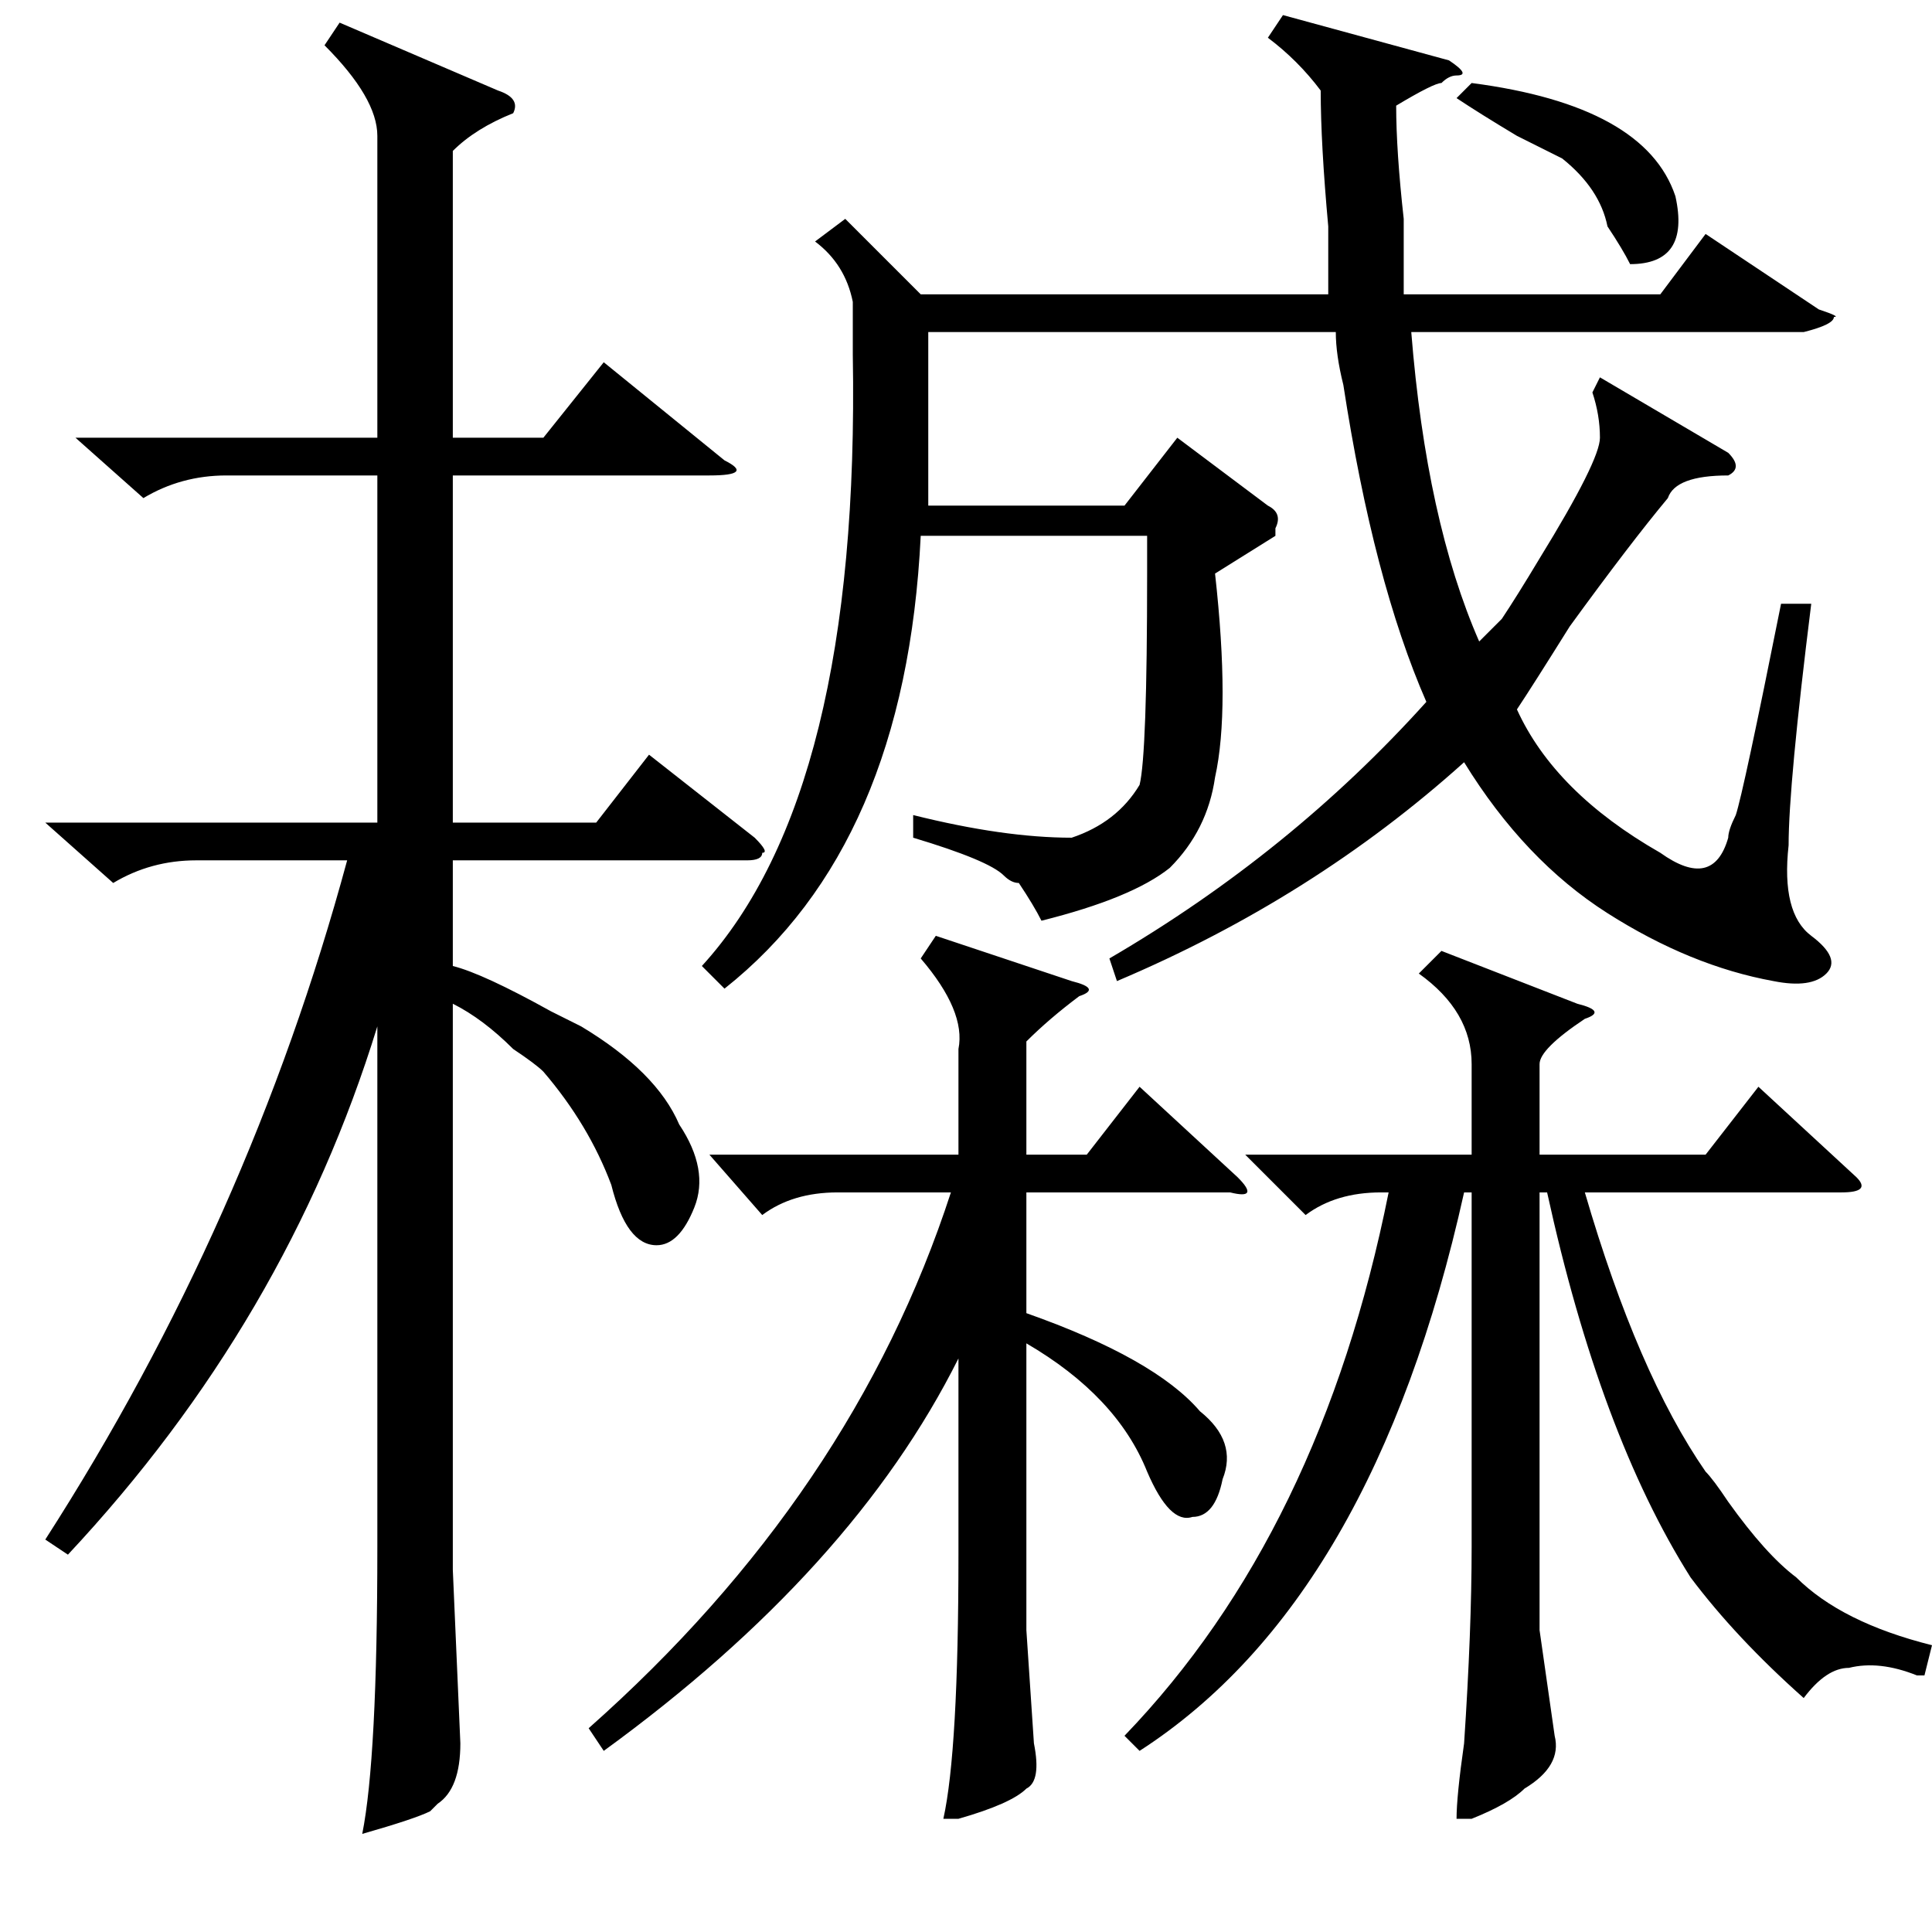 <?xml version="1.0" standalone="no"?>
<!DOCTYPE svg PUBLIC "-//W3C//DTD SVG 1.1//EN" "http://www.w3.org/Graphics/SVG/1.1/DTD/svg11.dtd" >
<svg xmlns="http://www.w3.org/2000/svg" xmlns:xlink="http://www.w3.org/1999/xlink" version="1.1" viewBox="0 -52 256 256">
  <g transform="matrix(1 0 0 -1 0 204)">
   <path fill="currentColor"
d="M45 253l21 -9q3 -1 2 -3q-5 -2 -8 -5v-38h12l8 10l16 -13q4 -2 -2 -2h-34v-46h19l7 9l14 -11q2 -2 1 -2q0 -1 -2 -1h-39v-14q4 -1 13 -6l4 -2q10 -6 13 -13q4 -6 2 -11t-5 -5q-4 0 -6 8q-3 8 -9 15q-1 1 -4 3q-4 4 -8 6v-75l1 -23q0 -6 -3 -8l-1 -1q-2 -1 -9 -3
q2 10 2 38v69q-12 -39 -41 -70l-3 2q27 42 40 90h-20q-6 0 -11 -3l-9 8h44v46h-20q-6 0 -11 -3l-9 8h40v40q0 5 -7 12zM170 254l22 -6q3 -2 1 -2q-1 0 -2 -1q-1 0 -6 -3q0 -6 1 -15v-10h34l6 8l15 -10q3 -1 2 -1q0 -1 -4 -2h-52q2 -25 9 -41l3 3q2 3 5 8q8 13 8 16t-1 6l1 2
l17 -10q2 -2 0 -3q-7 0 -8 -3q-5 -6 -13 -17q-5 -8 -7 -11q5 -11 19 -19q7 -5 9 2q0 1 1 3q1 3 6 28h4q-3 -24 -3 -32q-1 -9 3 -12t2 -5t-7 -1q-11 2 -22 9t-19 20q-20 -18 -46 -29l-1 3q24 14 42 34q-7 16 -11 42q-1 4 -1 7h-54v-2v-21h26l7 9l12 -9q2 -1 1 -3v-1l-8 -5
q2 -18 0 -27q-1 -7 -6 -12q-5 -4 -17 -7q-1 2 -3 5q-1 0 -2 1q-2 2 -12 5v3q12 -3 21 -3q6 2 9 7q1 4 1 28v5h-30q-2 -41 -26 -60l-3 3q21 23 20 81v7q-1 5 -5 8l4 3l10 -10h54v9q-1 11 -1 18q-3 4 -7 7zM193 243l2 2q23 -3 27 -15q2 -9 -6 -9q-1 2 -3 5q-1 5 -6 9l-6 3
q-5 3 -8 5zM191 130l18 -7q4 -1 1 -2q-6 -4 -6 -6v-12h22l7 9l13 -12q2 -2 -2 -2h-34q7 -24 16 -37q1 -1 3 -4q5 -7 9 -10q6 -6 18 -9l-1 -4h-1q-5 2 -9 1q-3 0 -6 -4q-9 8 -15 16q-12 19 -19 51h-1v-58l2 -14q1 -4 -4 -7q-2 -2 -7 -4h-2q0 3 1 10q1 15 1 26v47h-1
q-12 -54 -43 -74l-2 2q26 27 35 72h-1q-6 0 -10 -3l-8 8h30v12q0 7 -7 12zM124 132l18 -6q4 -1 1 -2q-4 -3 -7 -6v-15h8l7 9l13 -12q3 -3 -1 -2h-27v-16q17 -6 23 -13q5 -4 3 -9q-1 -5 -4 -5q-3 -1 -6 6q-4 10 -16 17v-38l1 -15q1 -5 -1 -6q-2 -2 -9 -4h-2q2 9 2 35v26
q-14 -28 -47 -52l-2 3q35 31 48 71h-15q-6 0 -10 -3l-7 8h33v14q1 5 -5 12z" />
  </g>

</svg>
